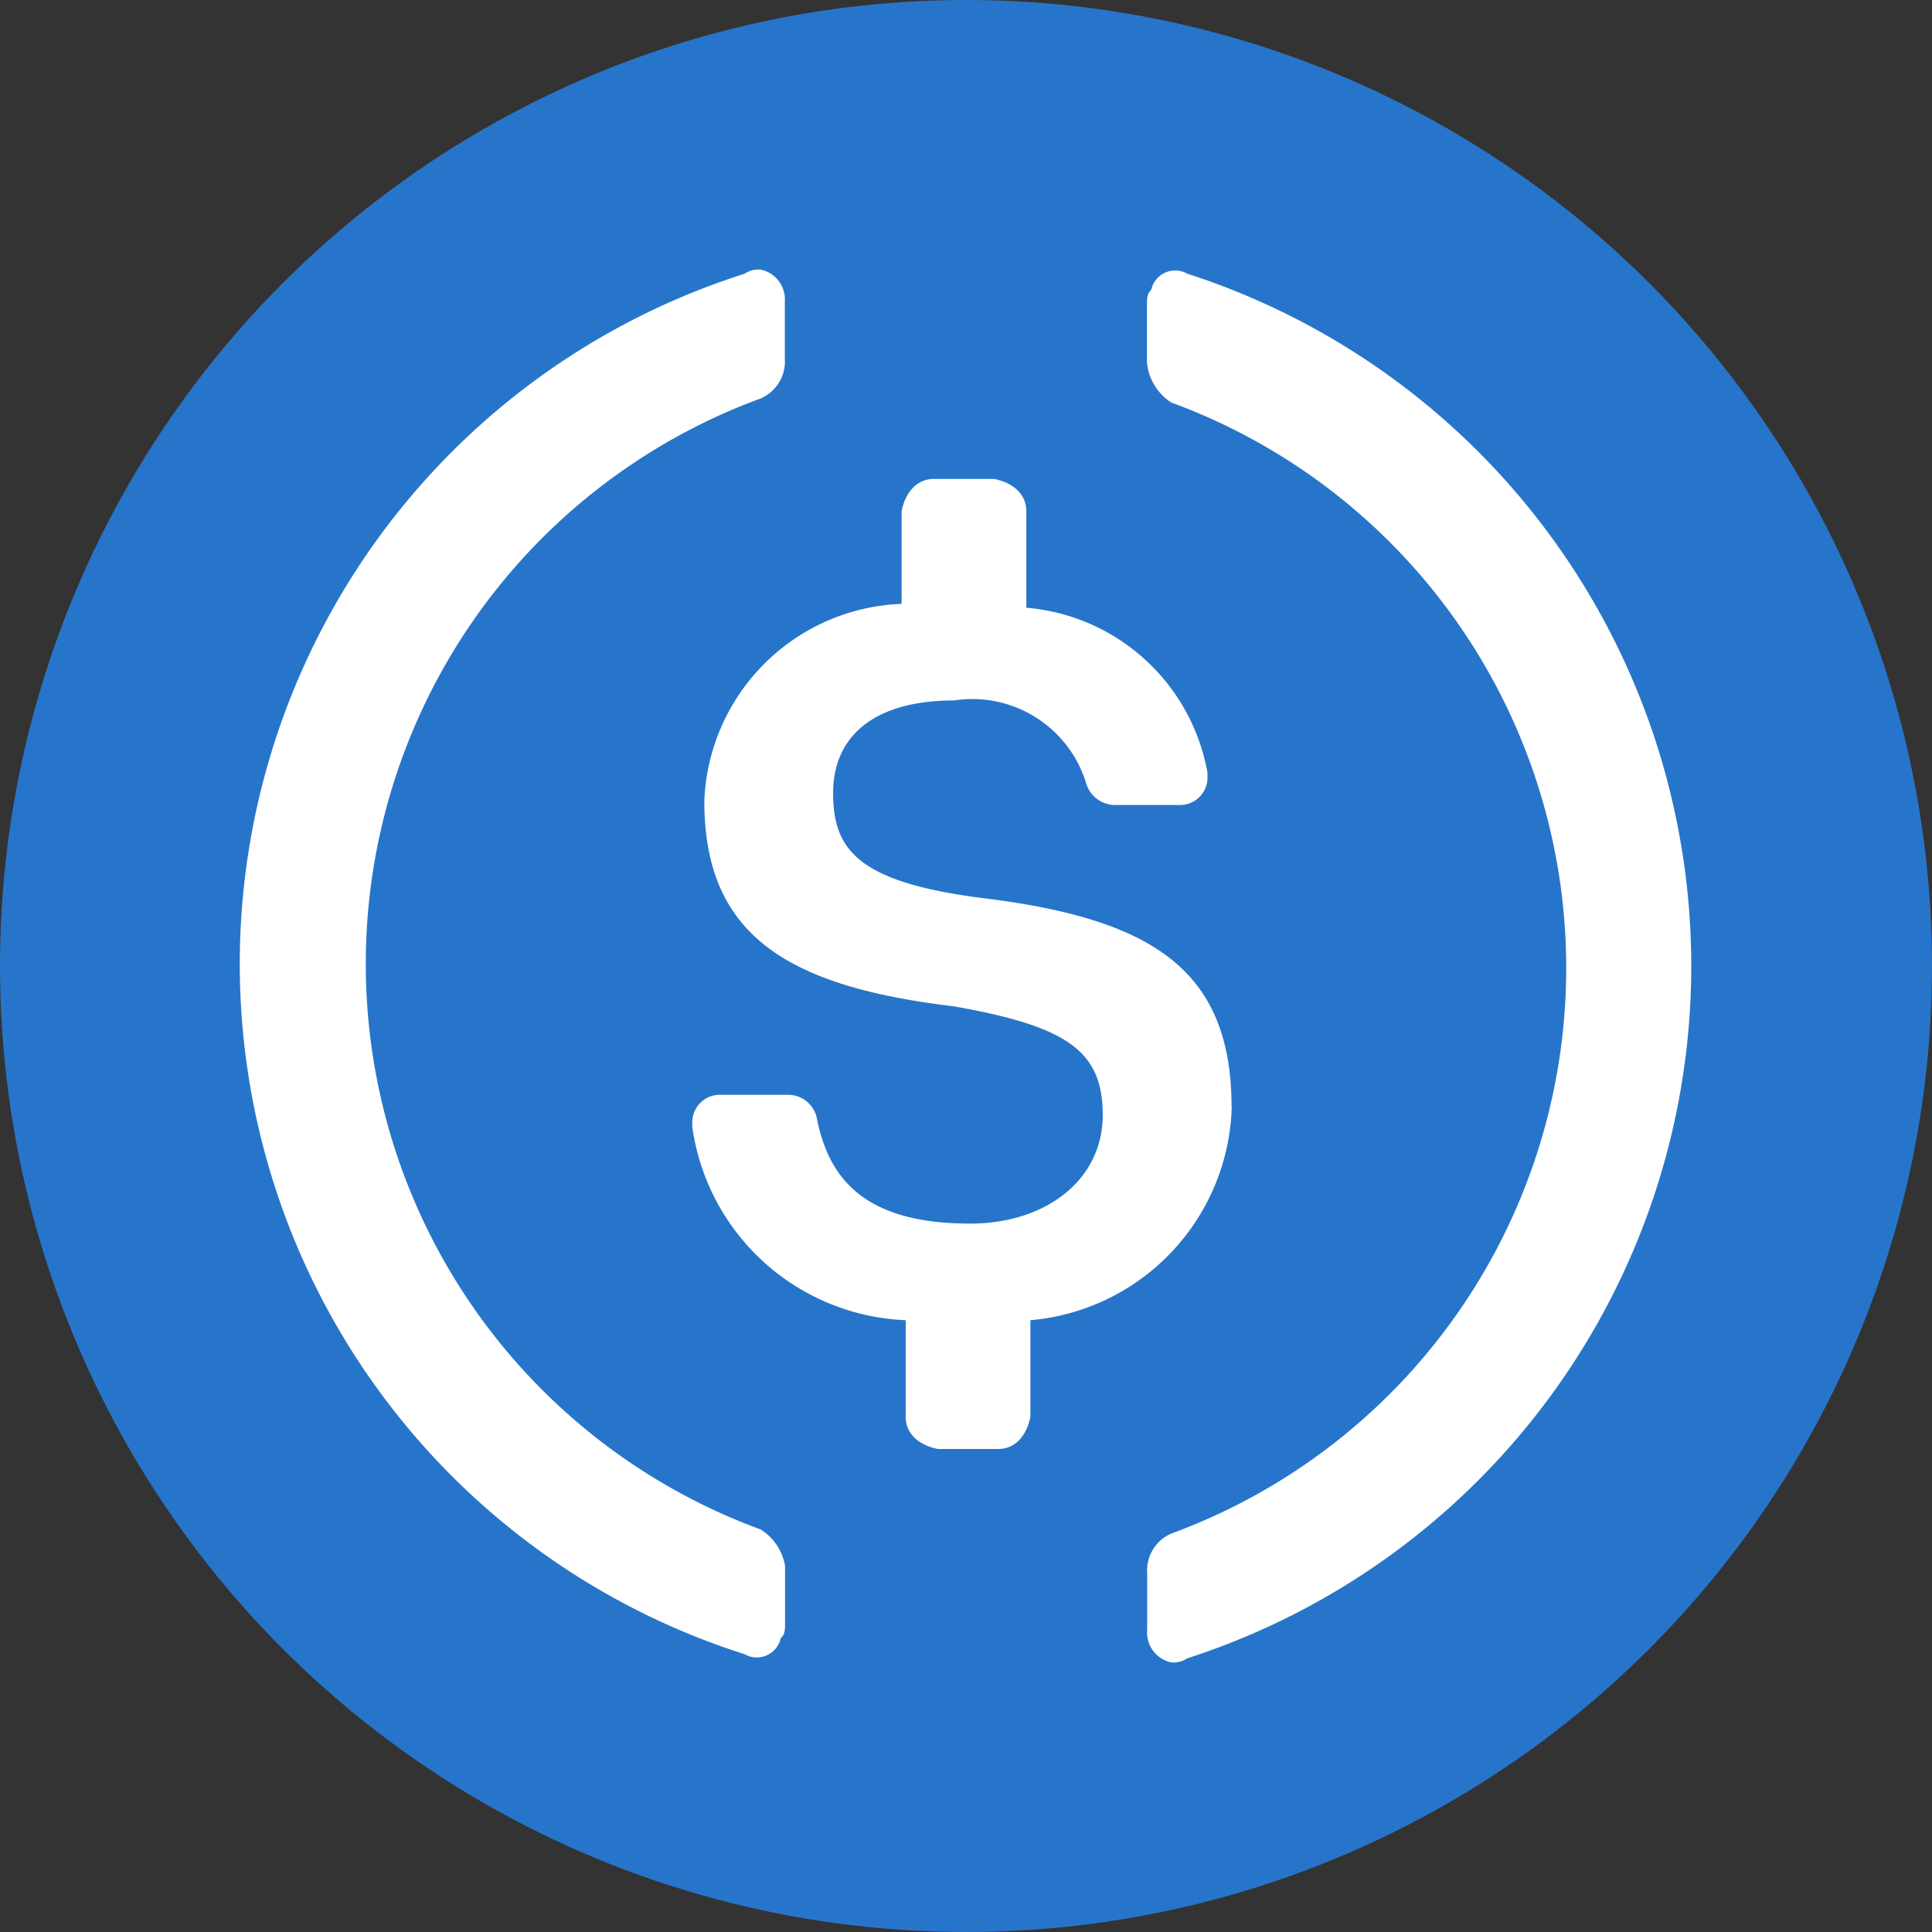 <svg xmlns="http://www.w3.org/2000/svg" viewBox="0 0 9 9"><rect x="0" y="0" width="9" height="9" fill="#333333" stroke="none"/><g data-name="Layer 2"><circle cx="4.5" cy="4.5" r="4.5" fill="#2775ca"/><path d="M5.737 5.156c0-.656-.393-.881-1.18-.975-.563-.075-.676-.225-.676-.487s.188-.431.563-.431a.555.555 0 01.618.393.141.141 0 00.132.094h.3a.128.128 0 00.131-.131V3.6a.937.937 0 00-.844-.769v-.45c0-.075-.056-.131-.15-.15H4.35c-.075 0-.131.057-.15.15v.432a.956.956 0 00-.919.918c0 .619.375.863 1.163.957.525.093.693.206.693.506s-.262.506-.618.506c-.488 0-.657-.206-.713-.487a.137.137 0 00-.131-.113h-.319a.128.128 0 00-.131.131v.019a1.047 1.047 0 00.994.9v.45c0 .075.056.131.15.15h.281c.075 0 .131-.056.15-.15v-.45a1.027 1.027 0 00.938-.994z" fill="#fff"/><path d="M3.544 7.125a2.806 2.806 0 010-5.269.188.188 0 00.112-.187v-.263a.142.142 0 00-.112-.15.113.113 0 00-.075.019 3.374 3.374 0 000 6.431.114.114 0 00.168-.075c.02-.018.02-.037.02-.075v-.262a.25.25 0 00-.113-.169zm1.987-5.85a.114.114 0 00-.168.075c-.02.019-.02.038-.02.075v.263a.249.249 0 00.113.187 2.806 2.806 0 010 5.269.188.188 0 00-.112.187v.263a.142.142 0 00.112.15.113.113 0 00.075-.019 3.389 3.389 0 000-6.45z" fill="#fff"/></g></svg>